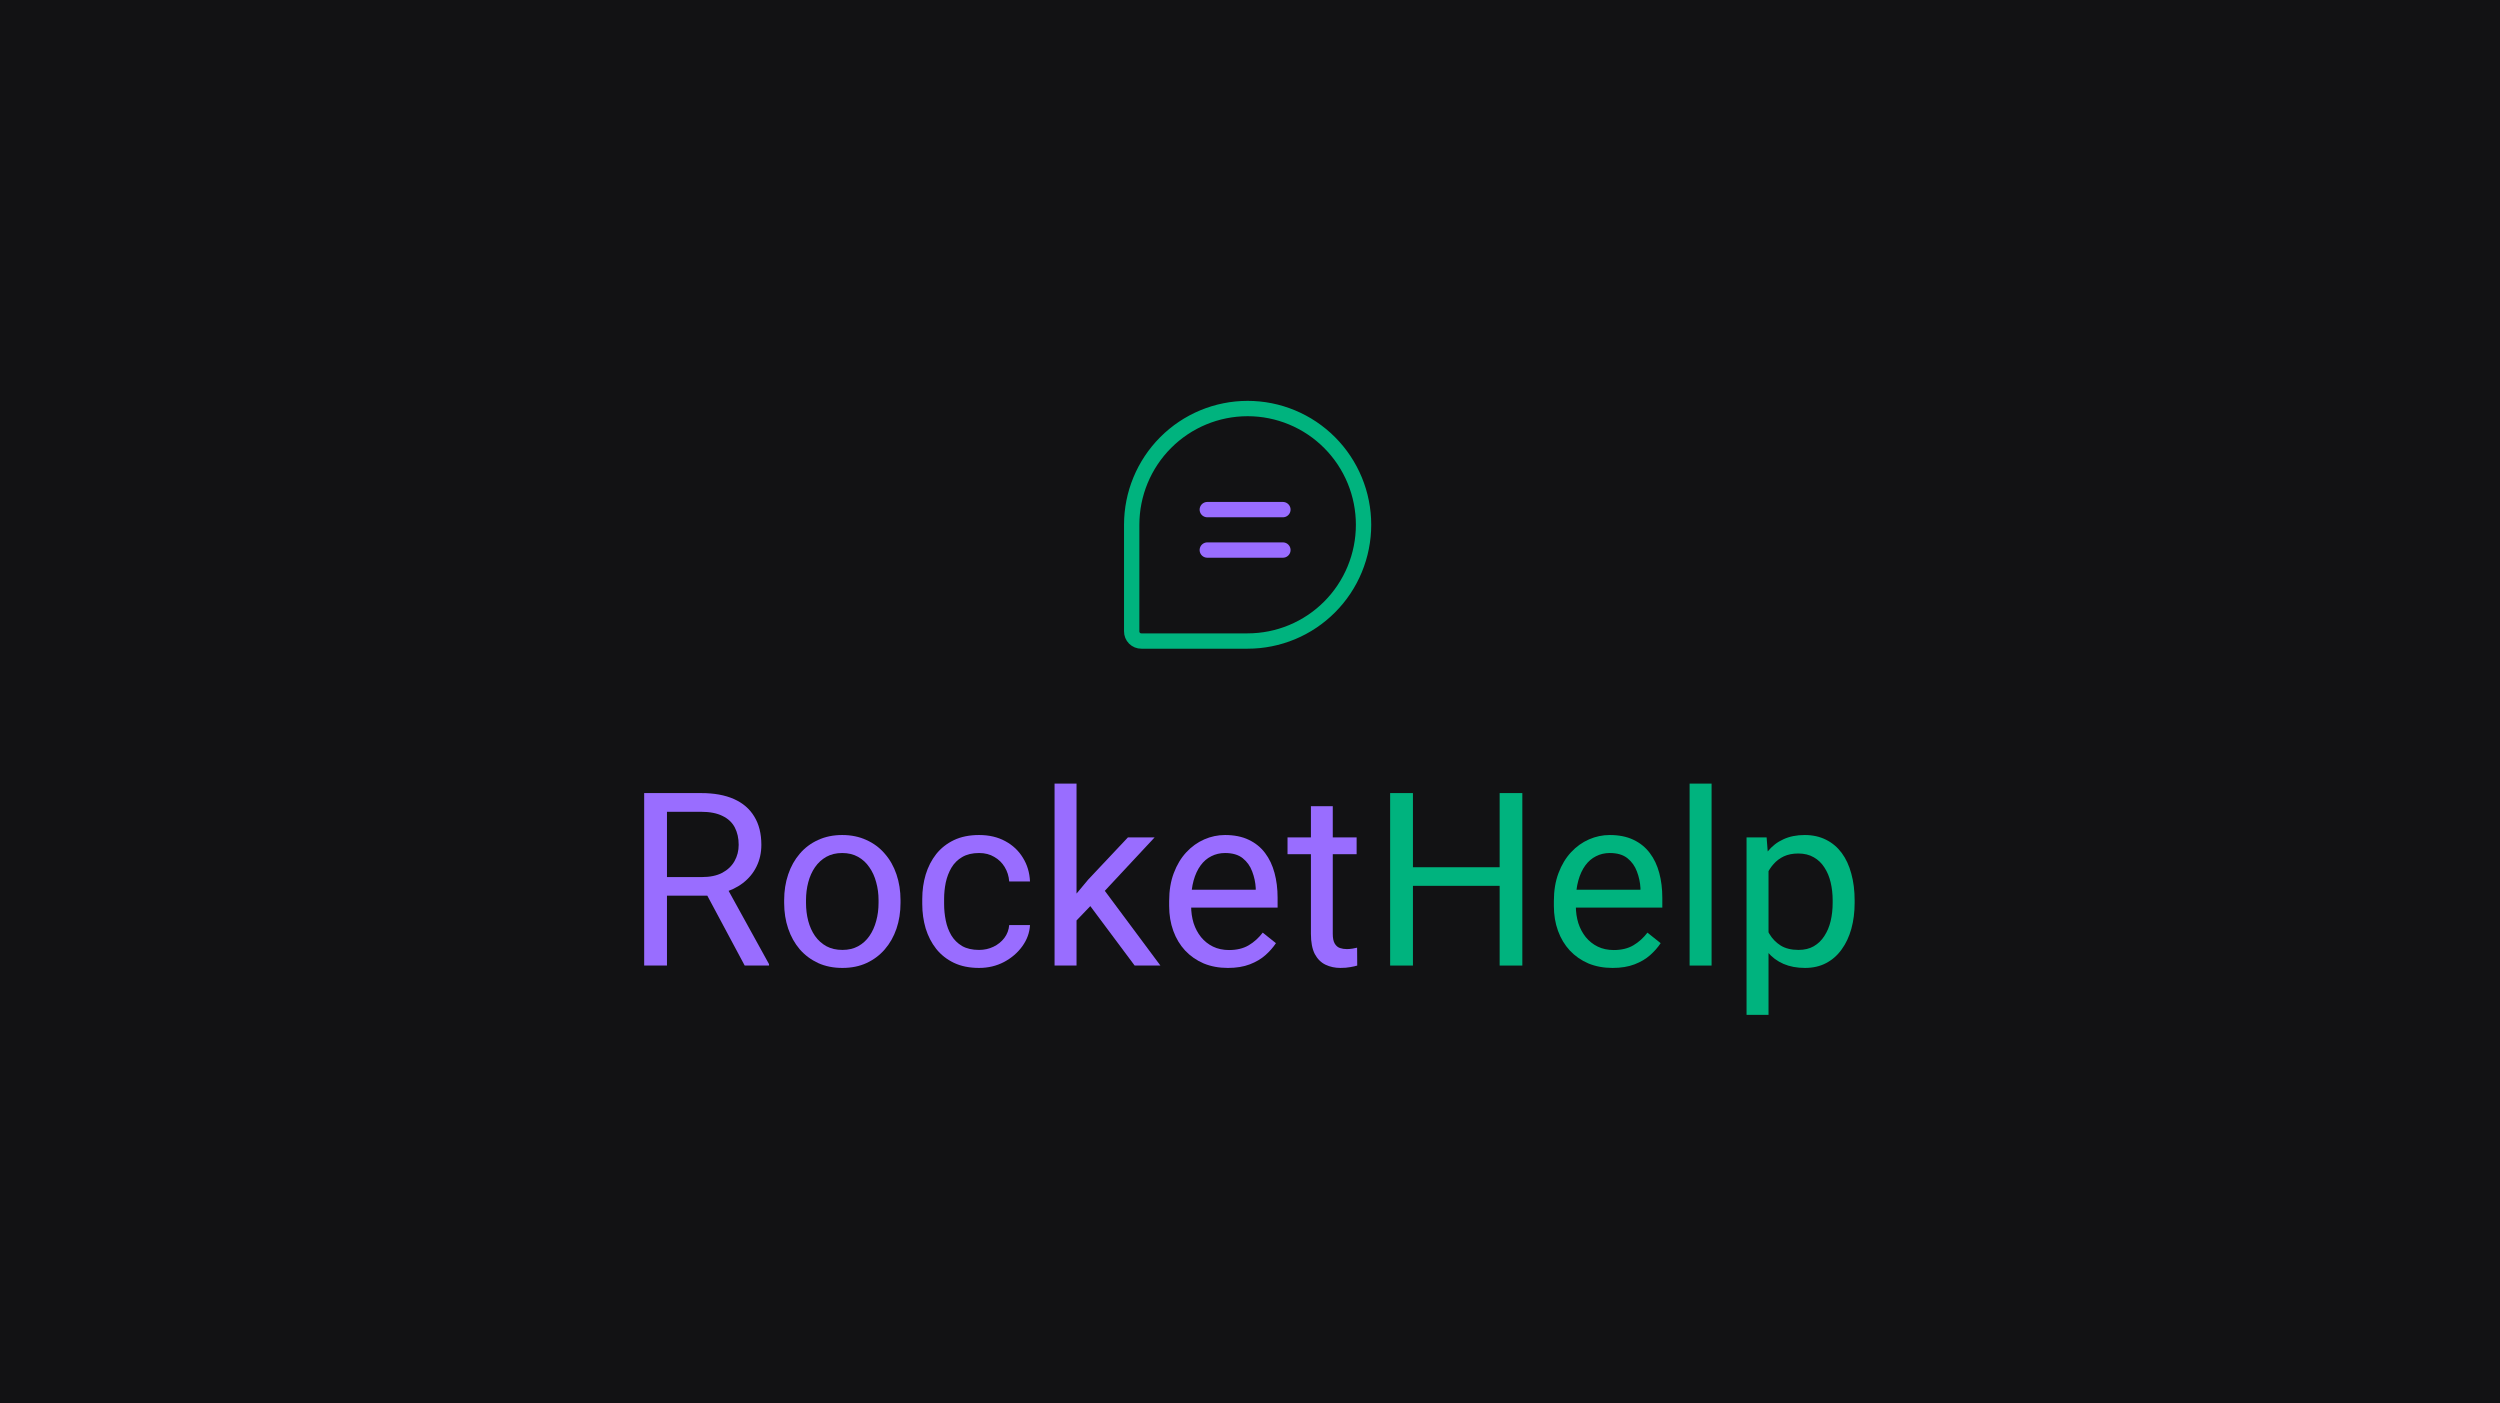 <svg width="326" height="183" viewBox="0 0 326 183" fill="none" xmlns="http://www.w3.org/2000/svg">
<rect width="326" height="183" fill="#121214"/>
<path d="M162.69 83.591H148.838C148.671 83.593 148.506 83.562 148.351 83.499C148.197 83.436 148.056 83.343 147.938 83.224C147.82 83.106 147.727 82.965 147.664 82.81C147.602 82.655 147.57 82.489 147.573 82.322V68.432C147.573 64.411 149.165 60.556 152 57.713C154.835 54.87 158.68 53.273 162.69 53.273C164.675 53.273 166.641 53.665 168.475 54.427C170.309 55.188 171.975 56.305 173.379 57.713C174.783 59.12 175.896 60.791 176.656 62.631C177.416 64.47 177.807 66.441 177.807 68.432C177.807 70.422 177.416 72.394 176.656 74.233C175.896 76.072 174.783 77.743 173.379 79.151C171.975 80.559 170.309 81.675 168.475 82.437C166.641 83.199 164.675 83.591 162.69 83.591Z" stroke="#00B37E" stroke-width="2" stroke-linecap="round" stroke-linejoin="round"/>
<path d="M157.431 66.454H167.29" stroke="#996DFF" stroke-width="2" stroke-linecap="round" stroke-linejoin="round"/>
<path d="M157.431 71.727H167.29" stroke="#996DFF" stroke-width="2" stroke-linecap="round" stroke-linejoin="round"/>
<path d="M84 103.418H91.425C93.109 103.418 94.531 103.675 95.692 104.19C96.863 104.705 97.751 105.467 98.357 106.476C98.973 107.475 99.281 108.706 99.281 110.168C99.281 111.198 99.071 112.14 98.65 112.995C98.239 113.84 97.643 114.56 96.863 115.158C96.093 115.745 95.168 116.182 94.09 116.471L93.258 116.795H86.28L86.249 114.37H91.517C92.585 114.37 93.474 114.185 94.182 113.814C94.891 113.433 95.425 112.923 95.784 112.285C96.144 111.646 96.324 110.941 96.324 110.168C96.324 109.303 96.154 108.546 95.815 107.897C95.476 107.249 94.942 106.749 94.213 106.399C93.494 106.039 92.565 105.858 91.425 105.858H86.973V125.909H84V103.418ZM97.109 125.909L91.656 115.714L94.752 115.698L100.282 125.724V125.909H97.109Z" fill="#996DFF"/>
<path d="M102.254 117.737V117.382C102.254 116.177 102.429 115.06 102.778 114.03C103.127 112.99 103.63 112.089 104.288 111.327C104.945 110.554 105.741 109.957 106.675 109.535C107.61 109.102 108.657 108.886 109.818 108.886C110.989 108.886 112.041 109.102 112.976 109.535C113.921 109.957 114.722 110.554 115.379 111.327C116.047 112.089 116.555 112.99 116.904 114.03C117.253 115.06 117.428 116.177 117.428 117.382V117.737C117.428 118.942 117.253 120.06 116.904 121.089C116.555 122.119 116.047 123.02 115.379 123.793C114.722 124.555 113.926 125.152 112.991 125.585C112.067 126.007 111.02 126.218 109.849 126.218C108.678 126.218 107.625 126.007 106.691 125.585C105.756 125.152 104.955 124.555 104.288 123.793C103.63 123.02 103.127 122.119 102.778 121.089C102.429 120.06 102.254 118.942 102.254 117.737ZM105.104 117.382V117.737C105.104 118.572 105.202 119.359 105.397 120.101C105.592 120.832 105.885 121.481 106.275 122.047C106.675 122.614 107.174 123.062 107.769 123.391C108.365 123.71 109.058 123.87 109.849 123.87C110.629 123.87 111.312 123.71 111.898 123.391C112.493 123.062 112.986 122.614 113.376 122.047C113.767 121.481 114.059 120.832 114.254 120.101C114.46 119.359 114.563 118.572 114.563 117.737V117.382C114.563 116.558 114.46 115.781 114.254 115.049C114.059 114.308 113.762 113.654 113.361 113.088C112.971 112.511 112.478 112.058 111.882 111.728C111.297 111.399 110.609 111.234 109.818 111.234C109.037 111.234 108.349 111.399 107.754 111.728C107.168 112.058 106.675 112.511 106.275 113.088C105.885 113.654 105.592 114.308 105.397 115.049C105.202 115.781 105.104 116.558 105.104 117.382Z" fill="#996DFF"/>
<path d="M127.672 123.87C128.35 123.87 128.976 123.731 129.551 123.453C130.126 123.175 130.599 122.794 130.968 122.31C131.338 121.815 131.549 121.254 131.6 120.626H134.311C134.26 121.615 133.926 122.536 133.31 123.391C132.704 124.236 131.908 124.92 130.922 125.446C129.936 125.961 128.853 126.218 127.672 126.218C126.419 126.218 125.325 125.997 124.391 125.554C123.466 125.111 122.696 124.503 122.08 123.731C121.474 122.959 121.017 122.073 120.709 121.074C120.411 120.065 120.262 118.999 120.262 117.876V117.228C120.262 116.105 120.411 115.044 120.709 114.045C121.017 113.036 121.474 112.145 122.08 111.373C122.696 110.601 123.466 109.993 124.391 109.55C125.325 109.107 126.419 108.886 127.672 108.886C128.976 108.886 130.116 109.154 131.092 109.689C132.067 110.214 132.832 110.935 133.387 111.852C133.952 112.758 134.26 113.788 134.311 114.941H131.6C131.549 114.251 131.353 113.628 131.015 113.072C130.686 112.516 130.234 112.073 129.659 111.744C129.094 111.404 128.432 111.234 127.672 111.234C126.799 111.234 126.065 111.409 125.469 111.759C124.884 112.099 124.416 112.562 124.067 113.149C123.728 113.726 123.482 114.37 123.328 115.08C123.184 115.781 123.112 116.496 123.112 117.228V117.876C123.112 118.608 123.184 119.328 123.328 120.039C123.471 120.75 123.713 121.393 124.052 121.97C124.401 122.547 124.868 123.01 125.454 123.36C126.049 123.7 126.789 123.87 127.672 123.87Z" fill="#996DFF"/>
<path d="M140.38 102.182V125.909H137.515V102.182H140.38ZM150.563 109.195L143.292 116.996L139.225 121.229L138.994 118.185L141.905 114.694L147.081 109.195H150.563ZM147.959 125.909L142.013 117.938L143.492 115.389L151.318 125.909H147.959Z" fill="#996DFF"/>
<path d="M160.114 126.218C158.953 126.218 157.901 126.022 156.956 125.631C156.021 125.229 155.215 124.668 154.537 123.947C153.87 123.226 153.356 122.372 152.997 121.383C152.637 120.394 152.458 119.313 152.458 118.139V117.49C152.458 116.131 152.658 114.921 153.058 113.86C153.459 112.789 154.003 111.883 154.691 111.141C155.379 110.4 156.16 109.839 157.033 109.458C157.906 109.076 158.809 108.886 159.744 108.886C160.935 108.886 161.962 109.092 162.825 109.504C163.698 109.916 164.411 110.492 164.966 111.234C165.521 111.965 165.931 112.83 166.198 113.829C166.465 114.818 166.599 115.899 166.599 117.073V118.355H154.152V116.023H163.749V115.806C163.708 115.065 163.554 114.344 163.287 113.644C163.03 112.943 162.619 112.367 162.055 111.914C161.49 111.461 160.72 111.234 159.744 111.234C159.097 111.234 158.501 111.373 157.957 111.651C157.413 111.919 156.945 112.32 156.555 112.856C156.165 113.391 155.862 114.045 155.646 114.818C155.431 115.59 155.323 116.481 155.323 117.49V118.139C155.323 118.932 155.431 119.679 155.646 120.379C155.872 121.069 156.196 121.676 156.617 122.202C157.048 122.727 157.567 123.139 158.173 123.437C158.789 123.736 159.487 123.885 160.268 123.885C161.274 123.885 162.126 123.679 162.825 123.268C163.523 122.856 164.134 122.305 164.658 121.615L166.383 122.989C166.024 123.535 165.567 124.055 165.012 124.55C164.458 125.044 163.775 125.446 162.963 125.755C162.162 126.064 161.212 126.218 160.114 126.218Z" fill="#996DFF"/>
<path d="M176.904 109.195V111.389H167.893V109.195H176.904ZM170.943 105.132H173.793V121.769C173.793 122.336 173.88 122.763 174.055 123.051C174.229 123.34 174.455 123.53 174.732 123.623C175.01 123.716 175.308 123.762 175.626 123.762C175.862 123.762 176.109 123.741 176.365 123.7C176.632 123.649 176.833 123.607 176.966 123.577L176.982 125.909C176.756 125.981 176.458 126.048 176.088 126.11C175.729 126.182 175.292 126.218 174.779 126.218C174.08 126.218 173.438 126.079 172.853 125.801C172.268 125.523 171.8 125.06 171.451 124.411C171.112 123.752 170.943 122.866 170.943 121.754V105.132Z" fill="#996DFF"/>
<path d="M195.924 113.088V115.513H183.785V113.088H195.924ZM184.247 103.418V125.909H181.274V103.418H184.247ZM198.512 103.418V125.909H195.554V103.418H198.512Z" fill="#00B37E"/>
<path d="M210.281 126.218C209.12 126.218 208.068 126.022 207.123 125.631C206.188 125.229 205.382 124.668 204.704 123.947C204.037 123.226 203.523 122.372 203.164 121.383C202.805 120.394 202.625 119.313 202.625 118.139V117.49C202.625 116.131 202.825 114.921 203.226 113.86C203.626 112.789 204.17 111.883 204.858 111.141C205.547 110.4 206.327 109.839 207.2 109.458C208.073 109.076 208.977 108.886 209.911 108.886C211.102 108.886 212.129 109.092 212.992 109.504C213.865 109.916 214.579 110.492 215.133 111.234C215.688 111.965 216.099 112.83 216.366 113.829C216.633 114.818 216.766 115.899 216.766 117.073V118.355H204.319V116.023H213.916V115.806C213.875 115.065 213.721 114.344 213.454 113.644C213.197 112.943 212.787 112.367 212.222 111.914C211.657 111.461 210.887 111.234 209.911 111.234C209.264 111.234 208.668 111.373 208.124 111.651C207.58 111.919 207.113 112.32 206.722 112.856C206.332 113.391 206.029 114.045 205.814 114.818C205.598 115.59 205.49 116.481 205.49 117.49V118.139C205.49 118.932 205.598 119.679 205.814 120.379C206.039 121.069 206.363 121.676 206.784 122.202C207.215 122.727 207.734 123.139 208.34 123.437C208.956 123.736 209.654 123.885 210.435 123.885C211.441 123.885 212.294 123.679 212.992 123.268C213.69 122.856 214.301 122.305 214.825 121.615L216.55 122.989C216.191 123.535 215.734 124.055 215.179 124.55C214.625 125.044 213.942 125.446 213.131 125.755C212.33 126.064 211.38 126.218 210.281 126.218Z" fill="#00B37E"/>
<path d="M223.19 102.182V125.909H220.325V102.182H223.19Z" fill="#00B37E"/>
<path d="M230.615 112.408V132.335H227.75V109.195H230.368L230.615 112.408ZM241.845 117.413V117.737C241.845 118.953 241.701 120.08 241.413 121.12C241.126 122.15 240.705 123.046 240.15 123.808C239.606 124.57 238.933 125.162 238.132 125.585C237.331 126.007 236.412 126.218 235.375 126.218C234.317 126.218 233.382 126.043 232.571 125.693C231.76 125.343 231.072 124.833 230.507 124.163C229.942 123.494 229.49 122.691 229.151 121.754C228.823 120.817 228.597 119.761 228.474 118.587V116.857C228.597 115.621 228.828 114.514 229.167 113.536C229.506 112.557 229.952 111.723 230.507 111.033C231.072 110.333 231.755 109.803 232.556 109.442C233.357 109.071 234.281 108.886 235.329 108.886C236.376 108.886 237.305 109.092 238.117 109.504C238.928 109.905 239.611 110.482 240.166 111.234C240.72 111.986 241.136 112.887 241.413 113.937C241.701 114.977 241.845 116.136 241.845 117.413ZM238.979 117.737V117.413C238.979 116.579 238.892 115.796 238.717 115.065C238.543 114.323 238.271 113.675 237.901 113.119C237.542 112.552 237.079 112.109 236.515 111.79C235.95 111.461 235.277 111.296 234.497 111.296C233.778 111.296 233.151 111.419 232.617 111.667C232.094 111.914 231.647 112.248 231.277 112.671C230.907 113.083 230.604 113.556 230.368 114.092C230.142 114.617 229.973 115.163 229.86 115.729V119.73C230.065 120.451 230.353 121.131 230.723 121.769C231.092 122.397 231.585 122.907 232.201 123.298C232.818 123.679 233.593 123.87 234.527 123.87C235.298 123.87 235.96 123.71 236.515 123.391C237.079 123.062 237.542 122.614 237.901 122.047C238.271 121.481 238.543 120.832 238.717 120.101C238.892 119.359 238.979 118.572 238.979 117.737Z" fill="#00B37E"/>
</svg>

